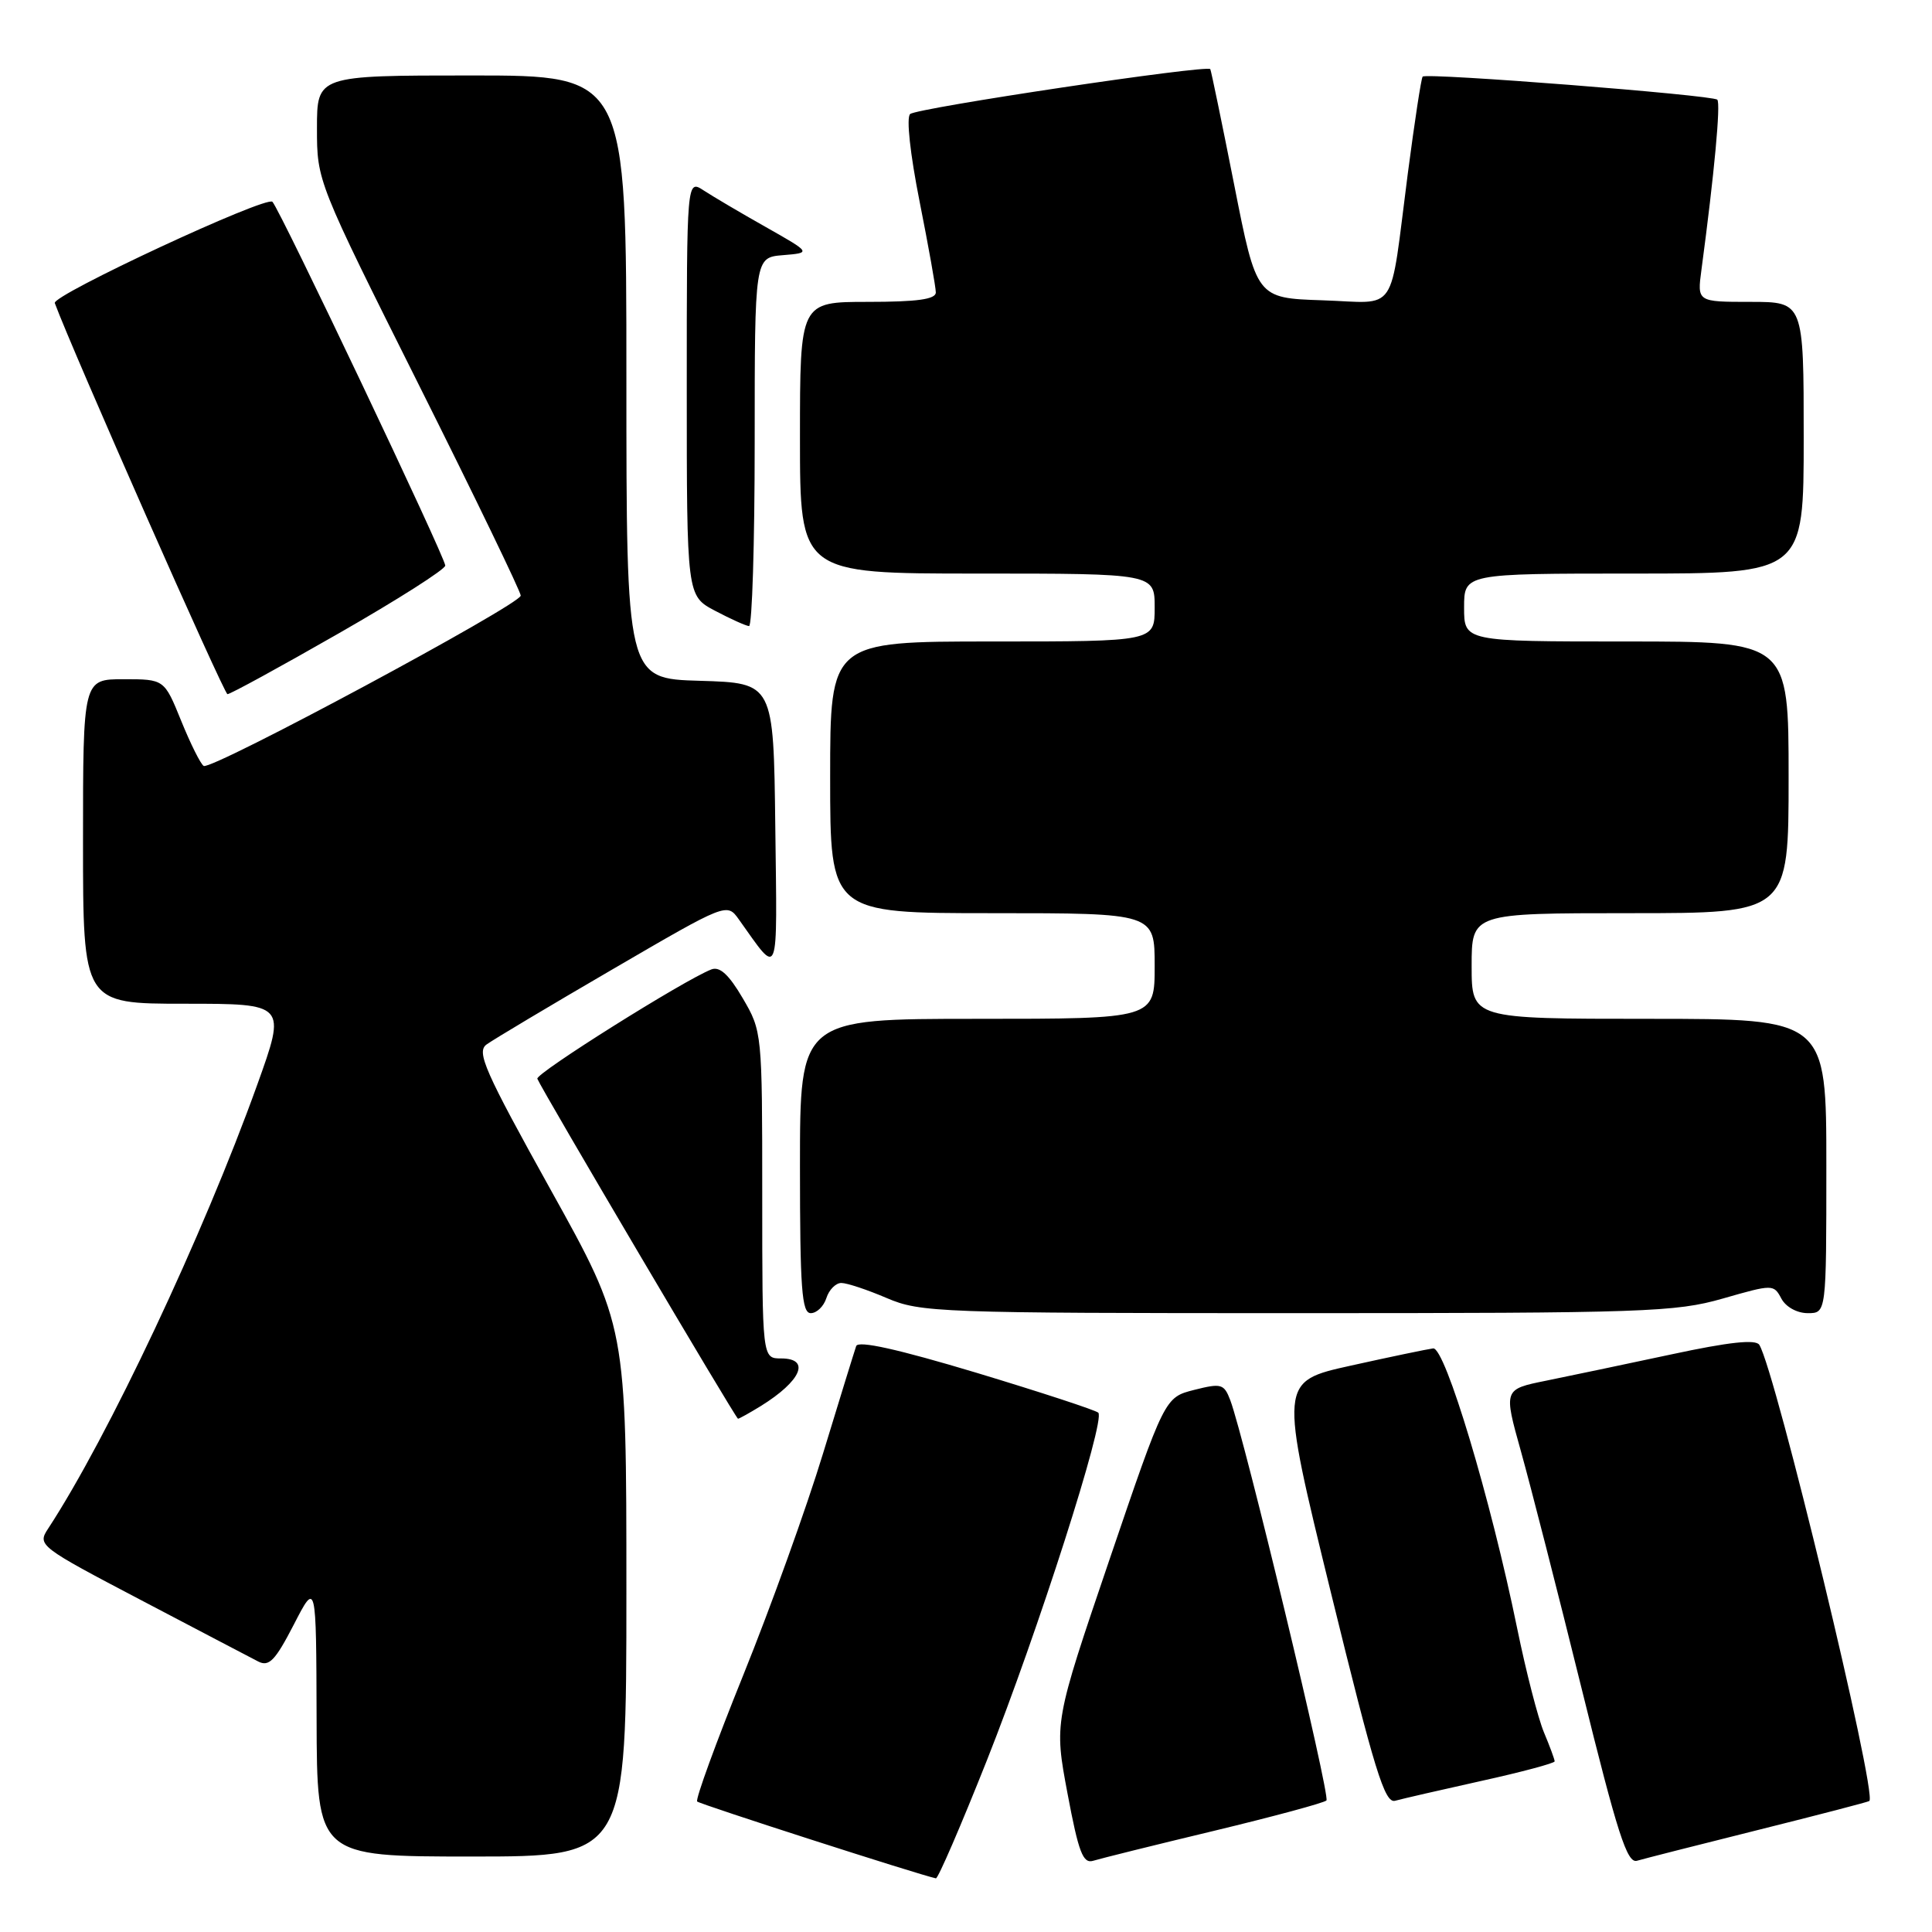 <?xml version="1.0" encoding="UTF-8" standalone="no"?>
<!DOCTYPE svg PUBLIC "-//W3C//DTD SVG 1.1//EN" "http://www.w3.org/Graphics/SVG/1.1/DTD/svg11.dtd" >
<svg xmlns="http://www.w3.org/2000/svg" xmlns:xlink="http://www.w3.org/1999/xlink" version="1.1" viewBox="0 0 256 256">
 <g >
 <path fill="currentColor"
d=" M 130.77 233.25 C 137.52 216.23 146.51 188.18 145.53 187.19 C 145.19 186.86 137.93 184.48 129.39 181.90 C 118.97 178.77 113.72 177.60 113.45 178.36 C 113.23 178.99 111.25 185.39 109.06 192.58 C 106.87 199.78 102.11 212.99 98.49 221.95 C 94.87 230.91 92.12 238.45 92.38 238.71 C 92.74 239.07 121.70 248.40 124.01 248.89 C 124.29 248.95 127.33 241.91 130.77 233.25 Z  M 160.84 242.60 C 168.73 240.70 175.45 238.89 175.76 238.57 C 176.31 238.02 164.87 190.43 163.02 185.54 C 162.19 183.36 161.83 183.26 158.23 184.17 C 154.33 185.16 154.33 185.16 147.00 206.69 C 139.68 228.22 139.68 228.22 141.45 237.64 C 142.92 245.47 143.50 246.98 144.86 246.56 C 145.76 246.28 152.95 244.49 160.84 242.60 Z  M 232.99 242.47 C 240.96 240.48 247.58 238.76 247.70 238.64 C 248.75 237.58 235.27 181.68 233.12 178.20 C 232.65 177.44 229.11 177.82 221.48 179.46 C 215.44 180.75 207.96 182.32 204.86 182.95 C 199.23 184.09 199.23 184.09 201.53 192.30 C 202.79 196.81 206.42 210.97 209.58 223.77 C 214.33 243.00 215.60 246.95 216.91 246.56 C 217.79 246.30 225.02 244.46 232.99 242.47 Z  M 83.00 210.85 C 83.00 175.70 83.00 175.70 72.95 157.62 C 64.21 141.89 63.11 139.39 64.47 138.40 C 65.33 137.77 72.85 133.28 81.18 128.43 C 96.32 119.61 96.32 119.61 97.91 121.84 C 103.33 129.43 102.98 130.31 102.73 109.50 C 102.50 90.50 102.50 90.50 92.75 90.21 C 83.00 89.93 83.00 89.93 83.00 49.96 C 83.00 10.00 83.00 10.00 62.50 10.00 C 42.00 10.00 42.00 10.00 42.00 17.01 C 42.00 24.00 42.02 24.05 55.50 51.00 C 62.93 65.84 69.00 78.41 69.00 78.92 C 69.00 80.09 28.00 102.12 26.99 101.49 C 26.58 101.24 25.24 98.55 24.01 95.52 C 21.77 90.00 21.77 90.00 16.38 90.00 C 11.00 90.00 11.00 90.00 11.00 111.50 C 11.00 133.00 11.00 133.00 24.47 133.00 C 37.94 133.00 37.94 133.00 34.08 143.75 C 26.91 163.70 14.31 190.44 6.37 202.56 C 4.93 204.75 5.17 204.93 18.70 212.03 C 26.29 216.02 33.28 219.67 34.22 220.16 C 35.65 220.89 36.47 220.03 38.93 215.27 C 41.90 209.50 41.90 209.50 41.95 227.75 C 42.00 246.00 42.00 246.00 62.50 246.00 C 83.00 246.00 83.00 246.00 83.00 210.85 Z  M 196.25 235.99 C 201.61 234.81 206.00 233.63 206.00 233.39 C 206.00 233.14 205.36 231.40 204.57 229.52 C 203.79 227.64 202.20 221.47 201.04 215.80 C 197.52 198.59 191.48 178.48 189.90 178.67 C 189.13 178.77 184.22 179.79 179.00 180.95 C 169.50 183.05 169.50 183.05 176.36 211.06 C 182.15 234.66 183.48 238.99 184.86 238.61 C 185.76 238.36 190.89 237.18 196.25 235.99 Z  M 100.79 186.32 C 106.18 182.98 107.46 180.00 103.50 180.00 C 101.00 180.00 101.00 180.00 101.00 158.34 C 101.00 136.84 100.98 136.64 98.41 132.26 C 96.59 129.15 95.37 128.03 94.27 128.45 C 90.71 129.82 70.92 142.25 71.20 142.94 C 71.78 144.39 97.50 187.98 97.79 187.99 C 97.94 187.99 99.29 187.24 100.79 186.32 Z  M 109.50 172.00 C 109.85 170.90 110.74 170.00 111.48 170.00 C 112.23 170.00 114.93 170.90 117.50 172.00 C 121.96 173.91 124.39 174.00 171.84 174.00 C 217.91 174.00 222.00 173.86 228.26 172.07 C 234.92 170.16 235.02 170.16 236.04 172.07 C 236.63 173.18 238.12 174.00 239.54 174.00 C 242.00 174.00 242.00 174.00 242.00 154.50 C 242.00 135.00 242.00 135.00 218.50 135.00 C 195.00 135.00 195.00 135.00 195.00 128.00 C 195.00 121.00 195.00 121.00 216.00 121.00 C 237.00 121.00 237.00 121.00 237.00 103.00 C 237.00 85.00 237.00 85.00 215.50 85.00 C 194.00 85.00 194.00 85.00 194.00 80.50 C 194.00 76.00 194.00 76.00 216.50 76.00 C 239.00 76.00 239.00 76.00 239.00 58.00 C 239.00 40.00 239.00 40.00 231.94 40.00 C 224.88 40.00 224.88 40.00 225.45 35.75 C 227.16 22.97 228.02 13.69 227.55 13.21 C 226.93 12.59 189.04 9.62 188.51 10.15 C 188.32 10.34 187.44 16.13 186.54 23.00 C 184.06 42.10 185.39 40.12 175.22 39.79 C 166.50 39.50 166.50 39.50 163.54 24.50 C 161.91 16.25 160.48 9.35 160.37 9.16 C 159.98 8.55 121.52 14.30 120.60 15.11 C 120.07 15.57 120.60 20.40 121.85 26.70 C 123.03 32.64 124.00 38.06 124.00 38.75 C 124.00 39.66 121.53 40.00 115.00 40.00 C 106.00 40.00 106.00 40.00 106.00 58.00 C 106.00 76.00 106.00 76.00 129.50 76.00 C 153.00 76.00 153.00 76.00 153.00 80.50 C 153.00 85.00 153.00 85.00 131.50 85.00 C 110.00 85.00 110.00 85.00 110.00 103.00 C 110.00 121.00 110.00 121.00 131.50 121.00 C 153.00 121.00 153.00 121.00 153.00 128.00 C 153.00 135.00 153.00 135.00 129.50 135.00 C 106.00 135.00 106.00 135.00 106.00 154.50 C 106.00 170.76 106.24 174.00 107.43 174.00 C 108.22 174.00 109.15 173.10 109.50 172.00 Z  M 44.89 83.92 C 52.65 79.48 59.00 75.44 59.00 74.94 C 59.00 73.86 37.13 27.82 36.10 26.74 C 35.30 25.89 6.87 39.12 7.26 40.16 C 9.55 46.38 29.68 91.97 30.14 91.98 C 30.50 91.99 37.14 88.36 44.89 83.92 Z  M 100.00 58.56 C 100.00 34.12 100.00 34.12 103.75 33.81 C 107.50 33.50 107.50 33.50 101.50 30.10 C 98.20 28.24 94.49 26.05 93.25 25.24 C 91.00 23.77 91.00 23.77 91.00 51.36 C 91.00 78.95 91.00 78.95 94.75 80.93 C 96.81 82.02 98.84 82.93 99.25 82.96 C 99.66 82.98 100.00 72.00 100.00 58.56 Z "/>
</g>
</svg>